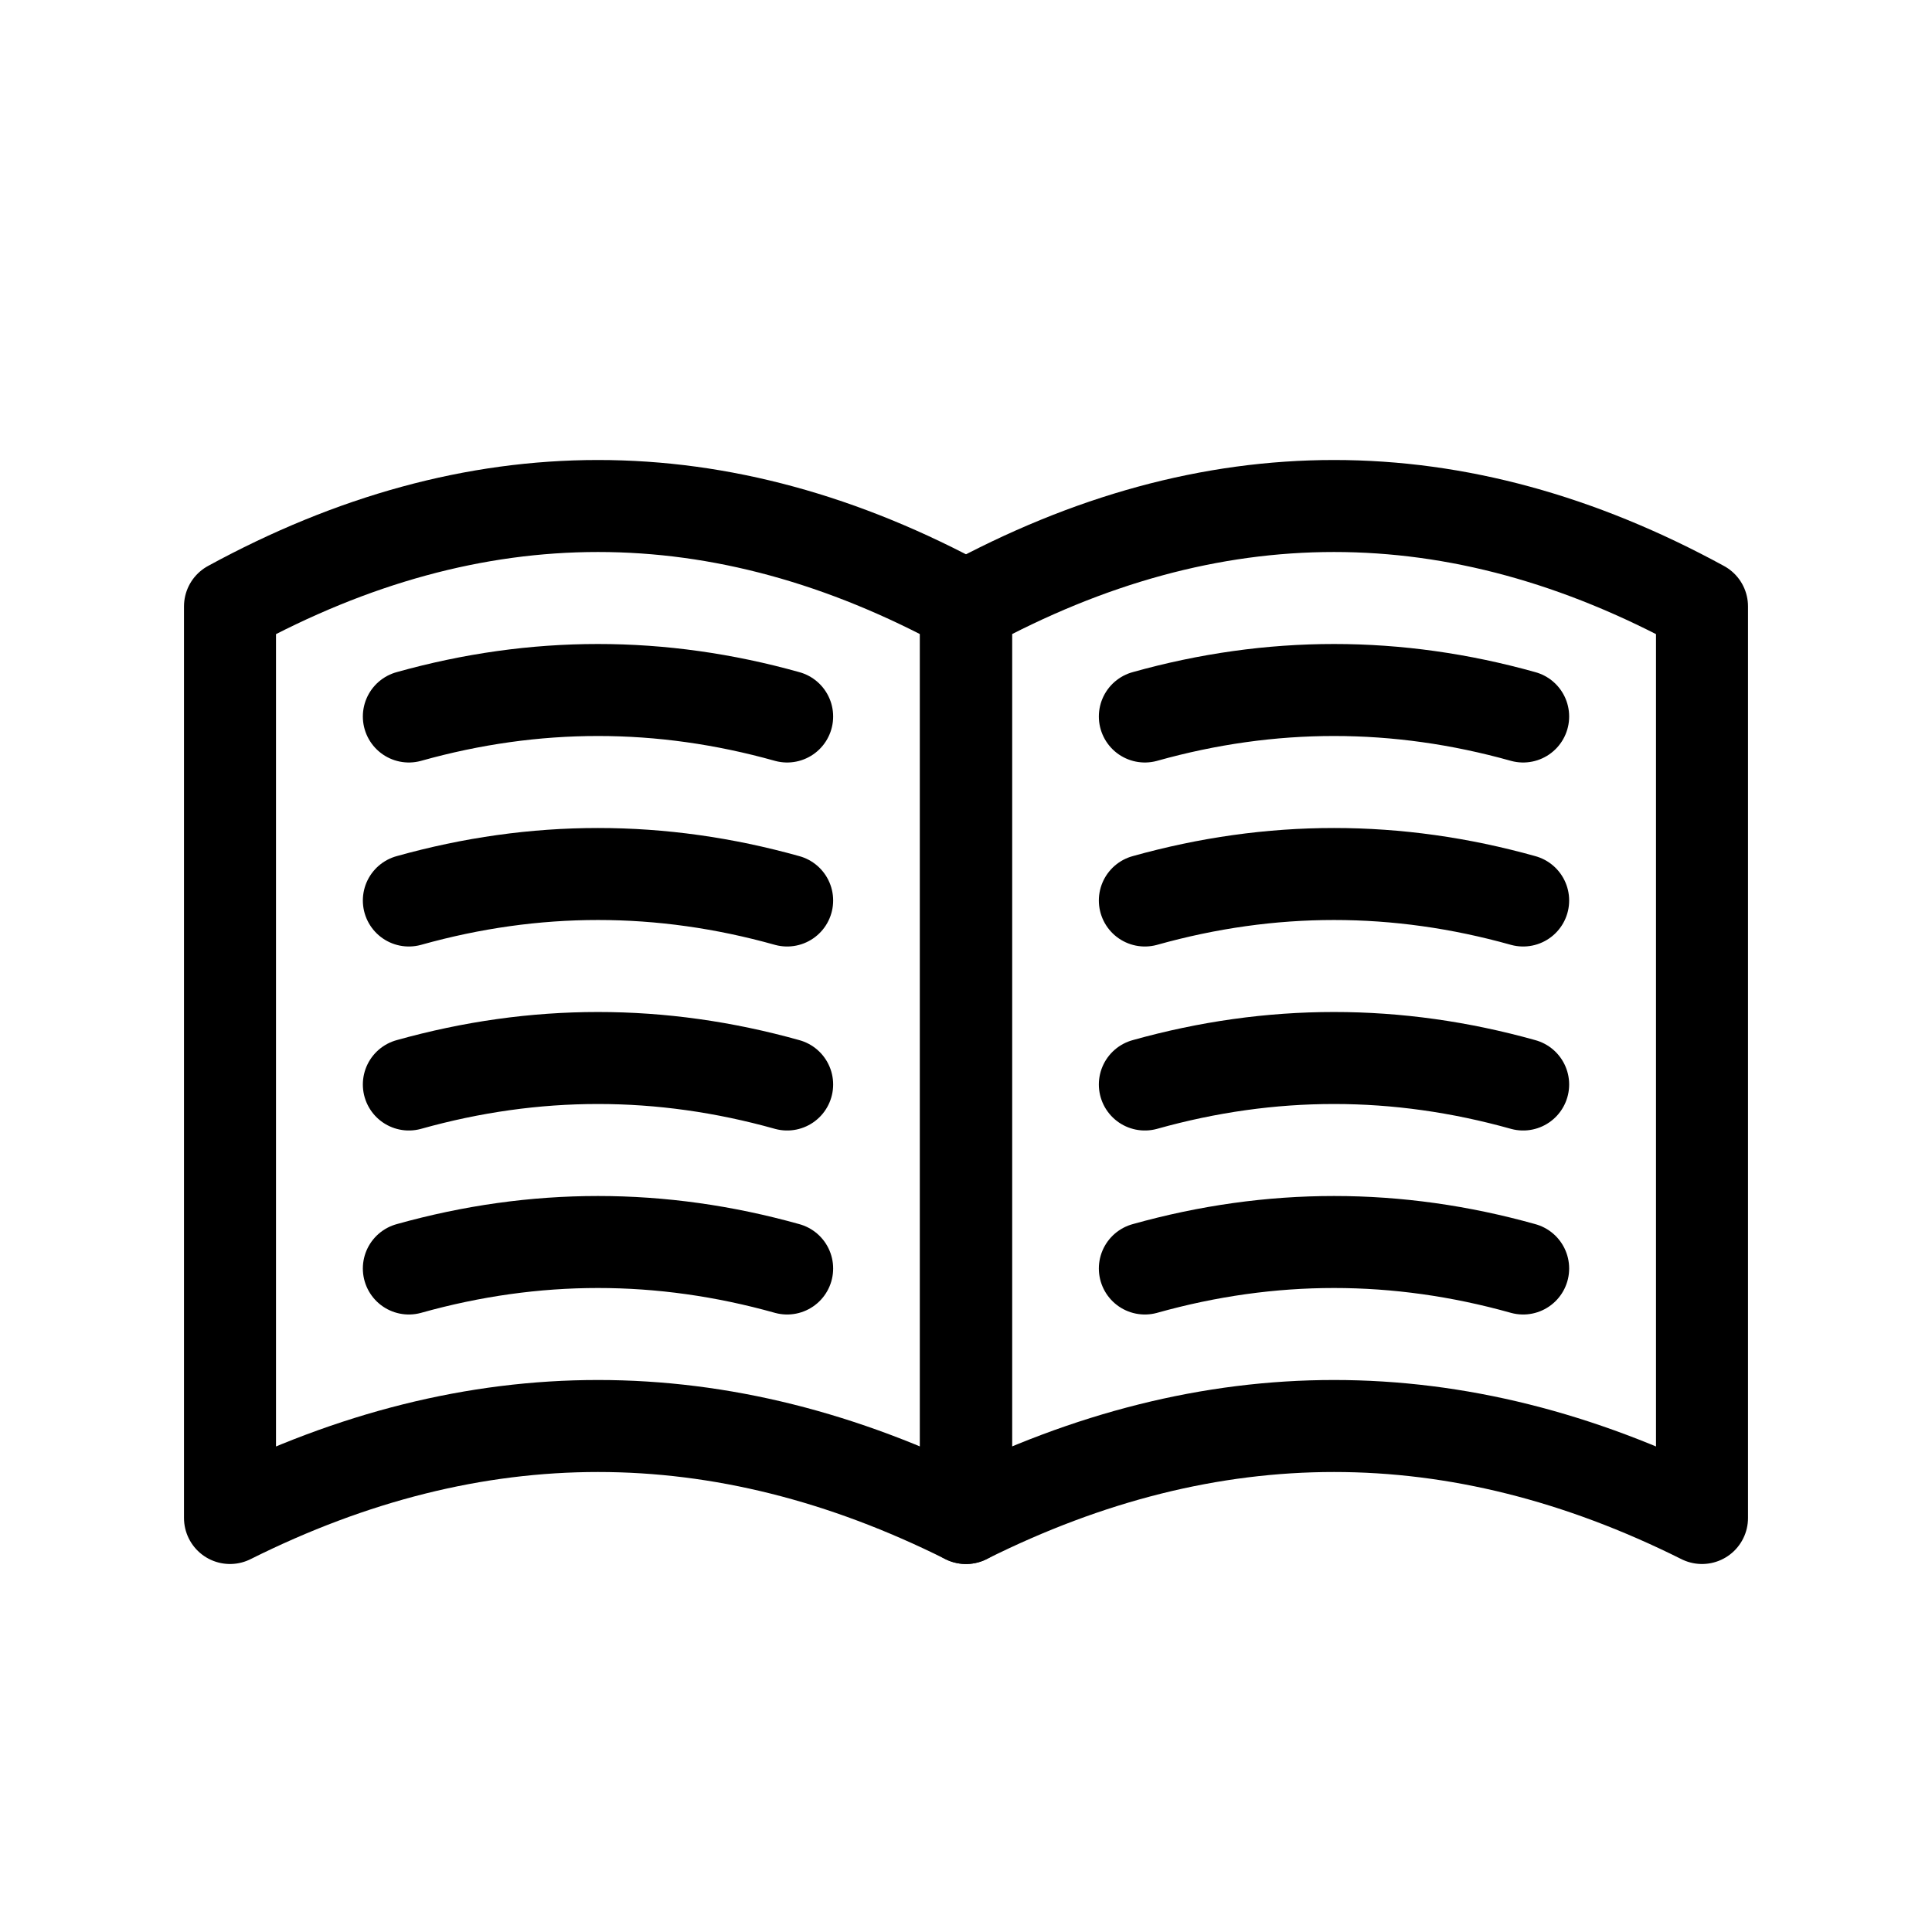 <svg width="42" height="42" viewBox="0 0 42 42" fill="none" xmlns="http://www.w3.org/2000/svg">
<path fill-rule="evenodd" clip-rule="evenodd" d="M37 13.182C34.333 11.727 31.667 11 29 11C26.333 11 23.667 11.727 21 13.182V33C23.667 31.667 26.333 31 29 31C31.667 31 34.333 31.667 37 33V13.182Z" stroke="black" stroke-width="2" stroke-linecap="round" stroke-linejoin="round"/>
<path d="M33.112 15.576C31.741 15.192 30.371 15 29 15C27.629 15 26.259 15.192 24.888 15.576M33.112 19.576C31.741 19.192 30.371 19 29 19C27.629 19 26.259 19.192 24.888 19.576M33.112 23.576C31.741 23.192 30.371 23 29 23C27.629 23 26.259 23.192 24.888 23.576M33.112 27.576C31.741 27.192 30.371 27 29 27C27.629 27 26.259 27.192 24.888 27.576M17.112 15.576C15.741 15.192 14.371 15 13 15C11.629 15 10.259 15.192 8.888 15.576M17.112 19.576C15.741 19.192 14.371 19 13 19C11.629 19 10.259 19.192 8.888 19.576M17.112 23.576C15.741 23.192 14.371 23 13 23C11.629 23 10.259 23.192 8.888 23.576M17.112 27.576C15.741 27.192 14.371 27 13 27C11.629 27 10.259 27.192 8.888 27.576" stroke="black" stroke-width="2" stroke-linecap="round" stroke-linejoin="round"/>
<path fill-rule="evenodd" clip-rule="evenodd" d="M21 13.182C18.333 11.727 15.667 11 13 11C10.333 11 7.667 11.727 5 13.182V33C7.667 31.667 10.333 31 13 31C15.667 31 18.333 31.667 21 33V13.182Z" stroke="black" stroke-width="2" stroke-linecap="round" stroke-linejoin="round"/>
</svg>

